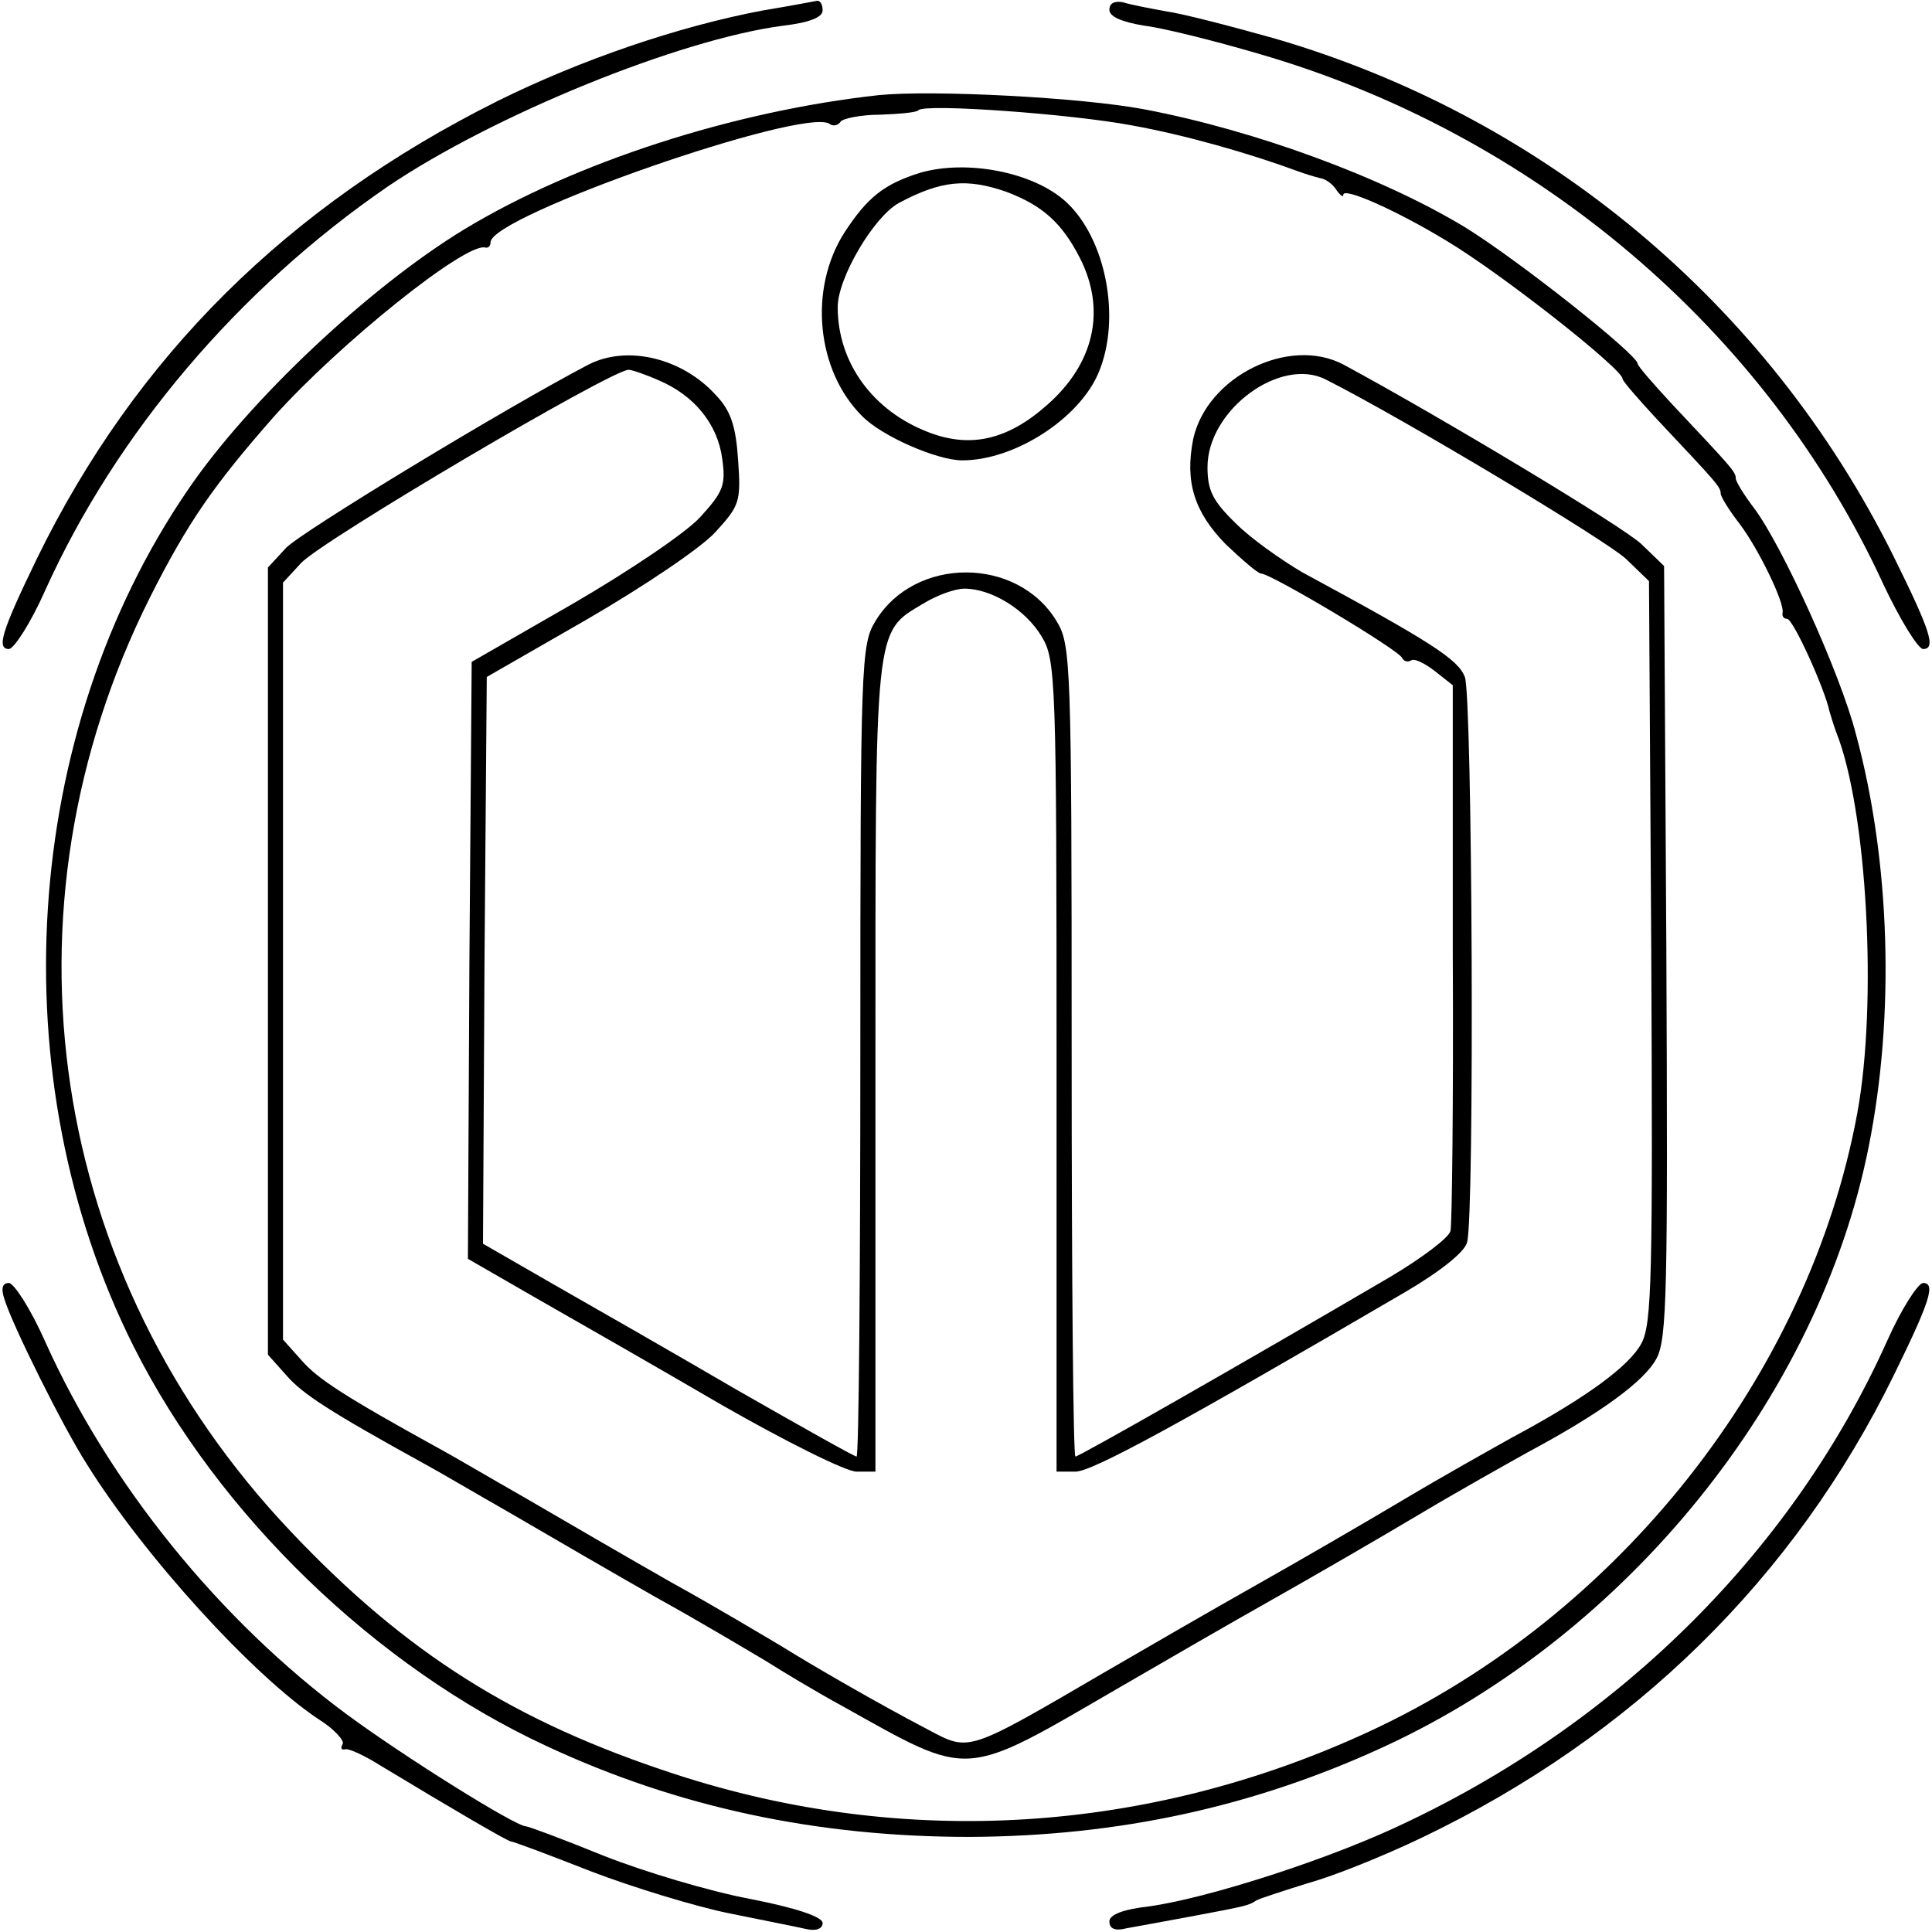 <?xml version="1.0" standalone="no"?>
<!DOCTYPE svg PUBLIC "-//W3C//DTD SVG 20010904//EN"
 "http://www.w3.org/TR/2001/REC-SVG-20010904/DTD/svg10.dtd">
<svg version="1.0" xmlns="http://www.w3.org/2000/svg"
 width="256pt" height="256pt" viewBox="0 0 256 256"
 preserveAspectRatio="xMidYMid meet">
<g transform="translate(0,256) scale(0.1,-0.1)"
fill="#000000" stroke="none">
<path d="M1010 2546 c-111 -21 -240 -65 -351 -120 -278 -139 -479 -338 -610
-606 -47 -97 -54 -120 -37 -120 7 1 29 35 48 78 94 208 256 399 454 535 139
94 386 195 524 213 34 4 52 11 52 20 0 8 -3 13 -7 13 -5 -1 -37 -7 -73 -13z"/>
<path d="M1470 2547 c0 -9 16 -16 46 -21 25 -3 93 -20 151 -37 367 -106 673
-366 828 -702 22 -47 46 -86 53 -87 18 0 10 24 -40 125 -166 333 -462 580
-819 684 -57 16 -122 33 -144 36 -22 4 -48 9 -57 12 -11 2 -18 -1 -18 -10z"/>
<path d="M1165 2434 c-193 -21 -403 -89 -550 -178 -125 -76 -285 -226 -366
-345 -221 -323 -250 -780 -72 -1135 112 -223 321 -425 548 -530 174 -81 358
-120 560 -120 198 1 377 40 550 120 322 149 575 463 641 794 35 174 29 379
-17 548 -21 81 -98 250 -135 299 -13 17 -24 35 -24 39 0 9 -6 15 -84 98 -25
27 -46 51 -46 54 0 12 -159 138 -229 181 -109 66 -277 128 -424 156 -84 16
-281 26 -352 19z m334 -40 c72 -13 156 -37 221 -61 8 -3 21 -7 29 -9 8 -1 18
-9 22 -16 5 -7 9 -10 9 -6 0 10 67 -19 135 -60 74 -44 235 -171 235 -184 0 -3
21 -27 46 -54 78 -83 84 -89 84 -98 0 -4 11 -22 25 -40 25 -33 60 -105 57
-118 -1 -5 2 -8 6 -8 8 0 50 -93 56 -122 2 -7 6 -20 9 -28 41 -102 55 -359 28
-505 -64 -347 -316 -666 -646 -819 -293 -136 -617 -156 -920 -57 -212 69 -357
160 -510 322 -322 340 -394 823 -186 1238 50 99 84 148 164 239 87 97 254 231
280 224 4 -1 7 2 7 7 0 35 414 179 449 157 5 -4 12 -2 15 3 3 4 27 9 52 9 26
1 49 3 51 6 9 9 202 -5 282 -20z"/>
<path d="M1219 2331 c-48 -15 -70 -33 -100 -79 -48 -75 -37 -183 23 -243 26
-27 100 -59 133 -59 70 0 156 56 181 117 30 72 9 178 -44 226 -43 39 -131 56
-193 38z m114 -25 c48 -18 74 -41 98 -88 35 -69 19 -140 -44 -195 -52 -46
-101 -57 -156 -36 -74 28 -121 92 -121 166 0 39 48 120 81 138 56 30 90 33
142 15z"/>
<path d="M780 2077 c-111 -58 -381 -222 -401 -243 l-24 -26 0 -521 0 -522 25
-28 c21 -24 56 -47 183 -117 15 -8 66 -38 115 -66 48 -28 134 -78 192 -111 58
-32 123 -71 145 -84 22 -14 67 -41 100 -59 174 -97 158 -98 370 25 55 32 145
84 200 115 55 31 143 82 195 113 52 31 118 68 145 83 97 52 154 94 170 124 14
26 15 92 13 540 l-3 510 -30 29 c-24 23 -267 169 -395 238 -72 38 -181 -16
-199 -99 -11 -56 1 -96 43 -139 22 -21 43 -39 47 -39 13 0 184 -102 187 -112
2 -4 7 -6 12 -3 4 3 18 -4 31 -14 l24 -19 0 -353 c1 -195 -1 -361 -3 -370 -2
-9 -38 -36 -80 -61 -198 -116 -412 -238 -417 -238 -3 0 -5 242 -5 538 0 515
-1 538 -20 569 -52 86 -188 86 -240 0 -19 -31 -20 -54 -20 -569 0 -296 -2
-538 -5 -538 -3 0 -74 40 -158 88 -84 49 -194 112 -245 141 l-92 53 2 375 3
376 134 77 c74 43 150 94 169 115 32 35 34 40 30 96 -3 45 -10 65 -29 85 -45
50 -118 67 -169 41z m93 -21 c47 -20 78 -58 84 -104 5 -35 1 -44 -29 -77 -19
-21 -95 -72 -169 -115 l-134 -77 -3 -396 -2 -395 92 -53 c51 -29 161 -92 245
-141 84 -48 164 -88 178 -88 l25 0 0 535 c0 591 -2 576 63 615 18 11 42 20 55
20 36 0 81 -28 102 -63 19 -31 20 -54 20 -569 l0 -538 25 0 c22 0 136 62 437
238 46 27 79 53 82 66 10 36 7 723 -3 749 -9 23 -42 45 -216 139 -27 16 -67
44 -87 64 -31 30 -38 44 -38 75 0 76 97 147 157 116 103 -52 373 -214 398
-238 l30 -29 3 -490 c2 -430 1 -494 -13 -520 -16 -30 -73 -72 -170 -124 -27
-15 -93 -52 -145 -83 -52 -31 -140 -82 -195 -113 -55 -31 -145 -83 -200 -115
-185 -108 -180 -106 -235 -77 -67 35 -155 86 -195 111 -22 13 -87 52 -145 84
-58 33 -144 83 -192 111 -49 28 -100 58 -115 66 -127 70 -162 93 -183 117
l-25 28 0 502 0 501 24 26 c28 30 411 256 434 256 4 0 22 -6 40 -14z"/>
<path d="M6 838 c11 -35 77 -168 109 -218 76 -122 220 -280 307 -338 21 -13
35 -29 32 -33 -3 -5 -2 -8 3 -7 4 2 26 -8 48 -22 96 -58 168 -100 172 -100 3
0 51 -18 107 -40 55 -21 137 -46 181 -55 44 -9 90 -18 103 -21 13 -3 22 0 22
8 0 8 -35 20 -97 32 -53 10 -140 36 -193 57 -54 22 -100 39 -103 39 -14 0
-161 92 -237 148 -169 125 -315 305 -400 494 -19 43 -41 77 -48 78 -9 0 -11
-7 -6 -22z"/>
<path d="M2500 782 c-123 -273 -349 -500 -635 -636 -101 -49 -264 -101 -342
-112 -35 -4 -53 -11 -53 -20 0 -10 8 -13 23 -9 12 2 49 9 82 15 80 15 79 15
90 22 6 3 37 13 69 23 33 9 100 36 150 60 280 134 494 344 626 614 48 98 55
121 38 121 -7 -1 -29 -35 -48 -78z"/>
</g>
</svg>

